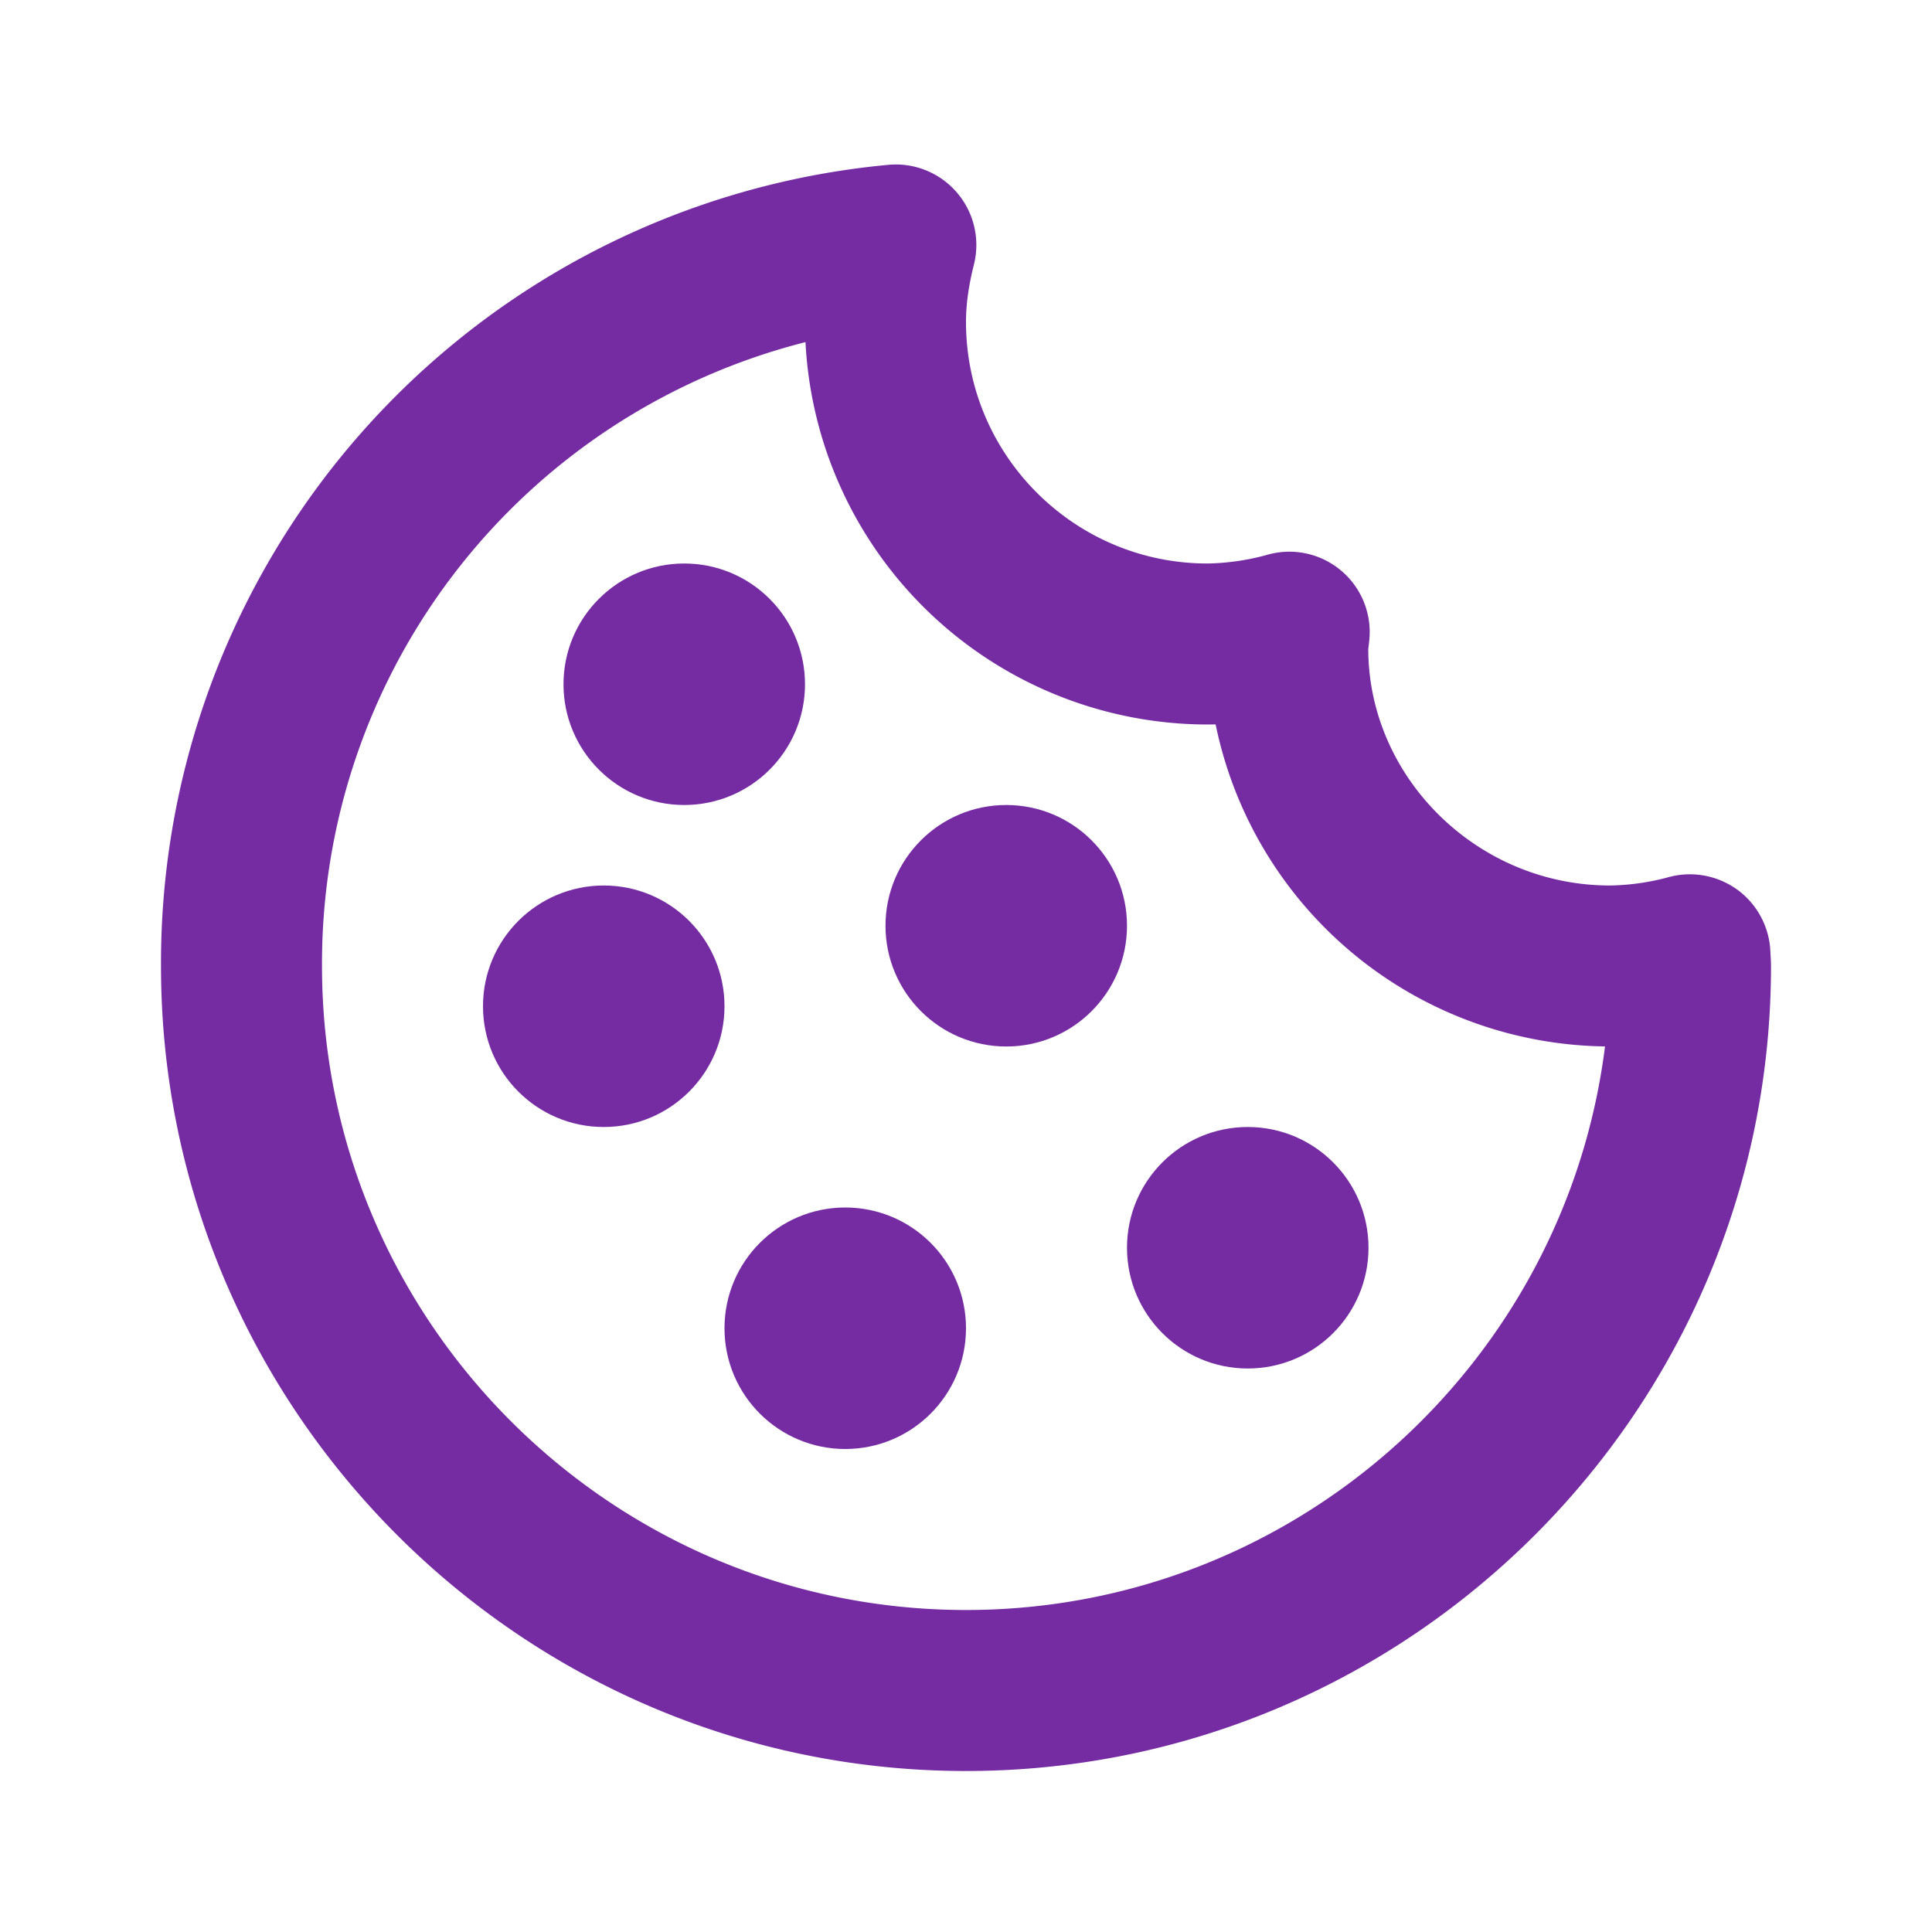 <svg xmlns="http://www.w3.org/2000/svg" width="24" height="24" viewBox="0 0 24 24" style="fill: #752BA2
;transform: ;msFilter:;"><path d="M21.598 11.064a1.006 1.006 0 0 0-.854-.172A2.938 2.938 0 0 1 20 11c-1.654 0-3-1.346-3.003-2.937.005-.034.016-.136.017-.17a.998.998 0 0 0-1.254-1.006A2.963 2.963 0 0 1 15 7c-1.654 0-3-1.346-3-3 0-.217.031-.444.099-.716a1 1 0 0 0-1.067-1.236A9.956 9.956 0 0 0 2 12c0 5.514 4.486 10 10 10s10-4.486 10-10c0-.049-.003-.097-.007-.16a1.004 1.004 0 0 0-.395-.776zM12 20c-4.411 0-8-3.589-8-8a7.962 7.962 0 0 1 6.006-7.75A5.006 5.006 0 0 0 15 9l.101-.001a5.007 5.007 0 0 0 4.837 4C19.444 16.941 16.073 20 12 20z"></path><circle cx="12.5" cy="11.5" r="1.5"></circle><circle cx="8.5" cy="8.5" r="1.5"></circle><circle cx="7.5" cy="12.5" r="1.5"></circle><circle cx="15.5" cy="15.5" r="1.5"></circle><circle cx="10.5" cy="16.5" r="1.5"></circle></svg>